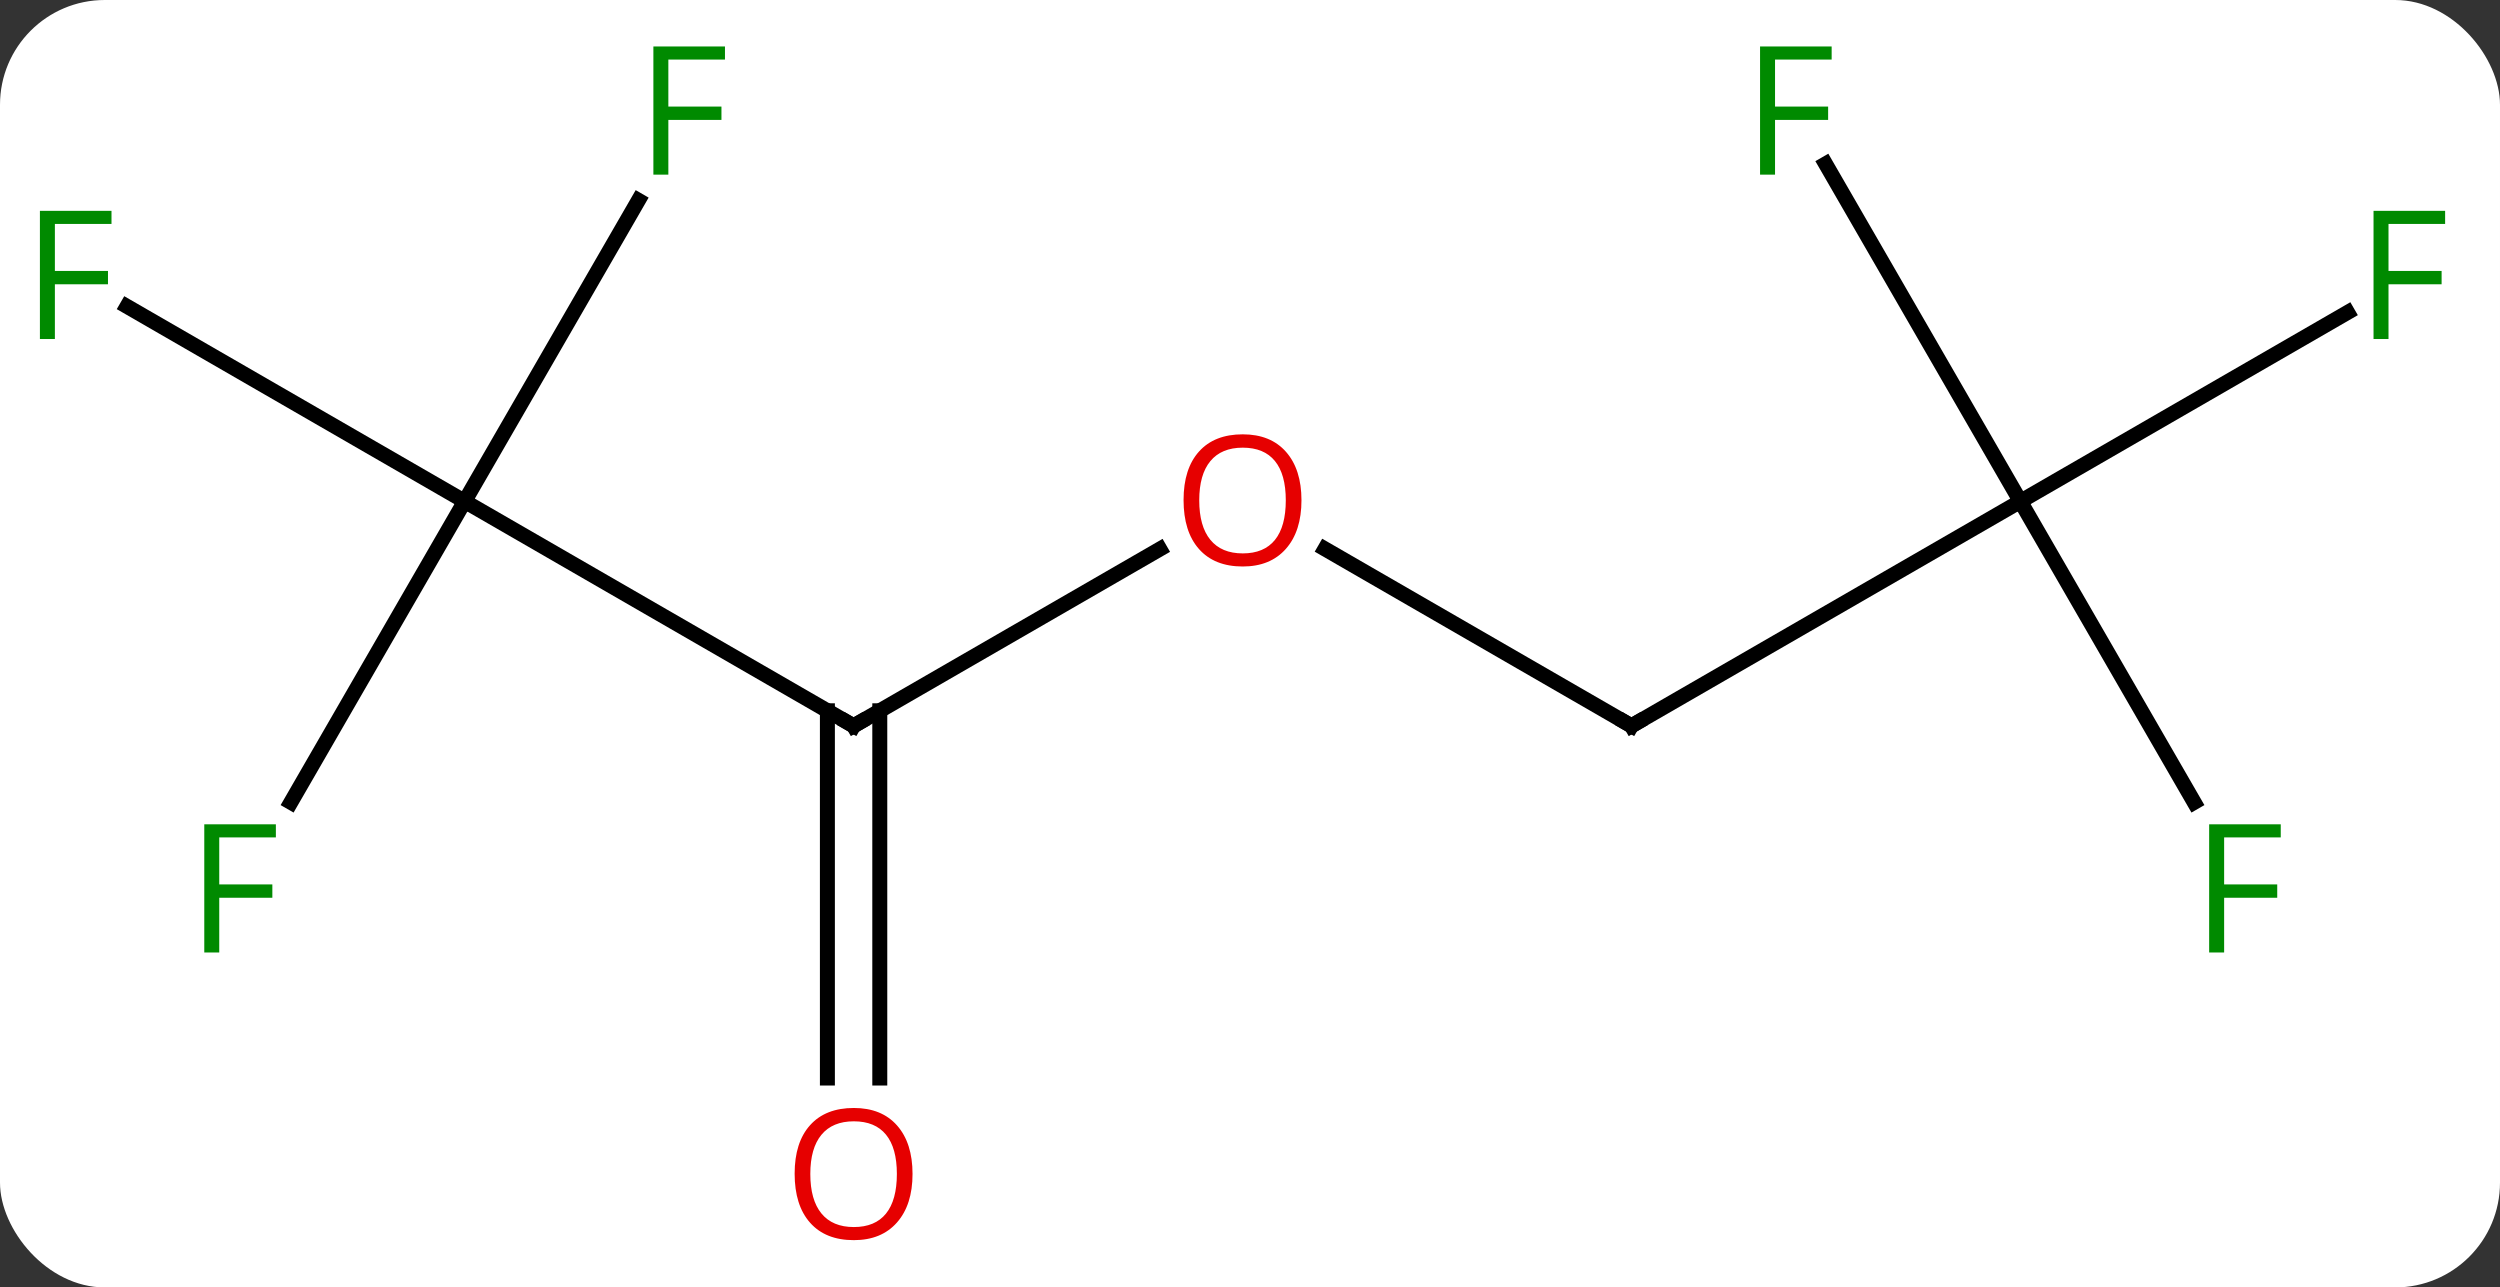 <svg width="167" viewBox="0 0 167 86" style="fill-opacity:1; color-rendering:auto; color-interpolation:auto; text-rendering:auto; stroke:black; stroke-linecap:square; stroke-miterlimit:10; shape-rendering:auto; stroke-opacity:1; fill:black; stroke-dasharray:none; font-weight:normal; stroke-width:1; font-family:'Open Sans'; font-style:normal; stroke-linejoin:miter; font-size:12; stroke-dashoffset:0; image-rendering:auto;" height="86" class="cas-substance-image" xmlns:xlink="http://www.w3.org/1999/xlink" xmlns="http://www.w3.org/2000/svg"><rect x="0" y="0" width="167" height="86" fill="#333333" stroke="none"/><svg class="cas-substance-single-component"><rect y="0" x="0" width="167" stroke="none" ry="7" rx="7" height="86" fill="white" class="cas-substance-group"/><svg y="0" x="0" width="167" viewBox="0 0 167 86" style="fill:black;" height="86" class="cas-substance-single-component-image"><svg><g><g transform="translate(83,43)" style="text-rendering:geometricPrecision; color-rendering:optimizeQuality; color-interpolation:linearRGB; stroke-linecap:butt; image-rendering:optimizeQuality;"><line y2="5.49" y1="-6.321" x2="-25.98" x1="-5.523" style="fill:none;"/><line y2="5.49" y1="-6.331" x2="25.98" x1="5.505" style="fill:none;"/><line y2="-9.51" y1="5.49" x2="-51.963" x1="-25.98" style="fill:none;"/><line y2="29.013" y1="4.48" x2="-27.73" x1="-27.73" style="fill:none;"/><line y2="29.013" y1="4.48" x2="-24.23" x1="-24.23" style="fill:none;"/><line y2="-9.51" y1="5.49" x2="51.963" x1="25.98" style="fill:none;"/><line y2="-22.532" y1="-9.51" x2="-74.518" x1="-51.963" style="fill:none;"/><line y2="-29.617" y1="-9.51" x2="-40.354" x1="-51.963" style="fill:none;"/><line y2="10.597" y1="-9.51" x2="-63.572" x1="-51.963" style="fill:none;"/><line y2="-22.13" y1="-9.51" x2="73.82" x1="51.963" style="fill:none;"/><line y2="-32.051" y1="-9.51" x2="38.949" x1="51.963" style="fill:none;"/><line y2="10.597" y1="-9.51" x2="63.572" x1="51.963" style="fill:none;"/></g><g transform="translate(83,43)" style="fill:rgb(230,0,0); text-rendering:geometricPrecision; color-rendering:optimizeQuality; image-rendering:optimizeQuality; font-family:'Open Sans'; stroke:rgb(230,0,0); color-interpolation:linearRGB;"><path style="stroke:none;" d="M3.938 -9.58 Q3.938 -7.518 2.898 -6.338 Q1.859 -5.158 0.016 -5.158 Q-1.875 -5.158 -2.906 -6.322 Q-3.938 -7.487 -3.938 -9.596 Q-3.938 -11.69 -2.906 -12.838 Q-1.875 -13.987 0.016 -13.987 Q1.875 -13.987 2.906 -12.815 Q3.938 -11.643 3.938 -9.58 ZM-2.891 -9.58 Q-2.891 -7.846 -2.148 -6.94 Q-1.406 -6.033 0.016 -6.033 Q1.438 -6.033 2.164 -6.932 Q2.891 -7.83 2.891 -9.58 Q2.891 -11.315 2.164 -12.205 Q1.438 -13.096 0.016 -13.096 Q-1.406 -13.096 -2.148 -12.197 Q-2.891 -11.299 -2.891 -9.58 Z"/></g><g transform="translate(83,43)" style="stroke-linecap:butt; text-rendering:geometricPrecision; color-rendering:optimizeQuality; image-rendering:optimizeQuality; font-family:'Open Sans'; color-interpolation:linearRGB; stroke-miterlimit:5;"><path style="fill:none;" d="M-25.547 5.24 L-25.98 5.49 L-26.413 5.24"/><path style="fill:none;" d="M25.547 5.24 L25.98 5.49 L26.413 5.24"/><path style="fill:rgb(230,0,0); stroke:none;" d="M-22.043 35.42 Q-22.043 37.482 -23.082 38.662 Q-24.121 39.842 -25.964 39.842 Q-27.855 39.842 -28.886 38.678 Q-29.918 37.513 -29.918 35.404 Q-29.918 33.31 -28.886 32.162 Q-27.855 31.013 -25.964 31.013 Q-24.105 31.013 -23.074 32.185 Q-22.043 33.357 -22.043 35.42 ZM-28.871 35.42 Q-28.871 37.154 -28.128 38.06 Q-27.386 38.967 -25.964 38.967 Q-24.543 38.967 -23.816 38.068 Q-23.089 37.17 -23.089 35.42 Q-23.089 33.685 -23.816 32.795 Q-24.543 31.904 -25.964 31.904 Q-27.386 31.904 -28.128 32.803 Q-28.871 33.701 -28.871 35.42 Z"/><path style="fill:rgb(0,138,0); stroke:none;" d="M-79.334 -20.354 L-80.334 -20.354 L-80.334 -28.916 L-75.552 -28.916 L-75.552 -28.041 L-79.334 -28.041 L-79.334 -24.901 L-75.787 -24.901 L-75.787 -24.01 L-79.334 -24.01 L-79.334 -20.354 Z"/><path style="fill:rgb(0,138,0); stroke:none;" d="M-38.354 -31.334 L-39.354 -31.334 L-39.354 -39.896 L-34.572 -39.896 L-34.572 -39.021 L-38.354 -39.021 L-38.354 -35.881 L-34.807 -35.881 L-34.807 -34.99 L-38.354 -34.99 L-38.354 -31.334 Z"/><path style="fill:rgb(0,138,0); stroke:none;" d="M-68.354 20.626 L-69.354 20.626 L-69.354 12.064 L-64.572 12.064 L-64.572 12.939 L-68.354 12.939 L-68.354 16.079 L-64.807 16.079 L-64.807 16.97 L-68.354 16.97 L-68.354 20.626 Z"/><path style="fill:rgb(0,138,0); stroke:none;" d="M76.552 -20.354 L75.552 -20.354 L75.552 -28.916 L80.334 -28.916 L80.334 -28.041 L76.552 -28.041 L76.552 -24.901 L80.099 -24.901 L80.099 -24.01 L76.552 -24.01 L76.552 -20.354 Z"/><path style="fill:rgb(0,138,0); stroke:none;" d="M35.572 -31.334 L34.572 -31.334 L34.572 -39.896 L39.354 -39.896 L39.354 -39.021 L35.572 -39.021 L35.572 -35.881 L39.119 -35.881 L39.119 -34.99 L35.572 -34.99 L35.572 -31.334 Z"/><path style="fill:rgb(0,138,0); stroke:none;" d="M65.572 20.626 L64.572 20.626 L64.572 12.064 L69.354 12.064 L69.354 12.939 L65.572 12.939 L65.572 16.079 L69.119 16.079 L69.119 16.97 L65.572 16.97 L65.572 20.626 Z"/></g></g></svg></svg></svg></svg>